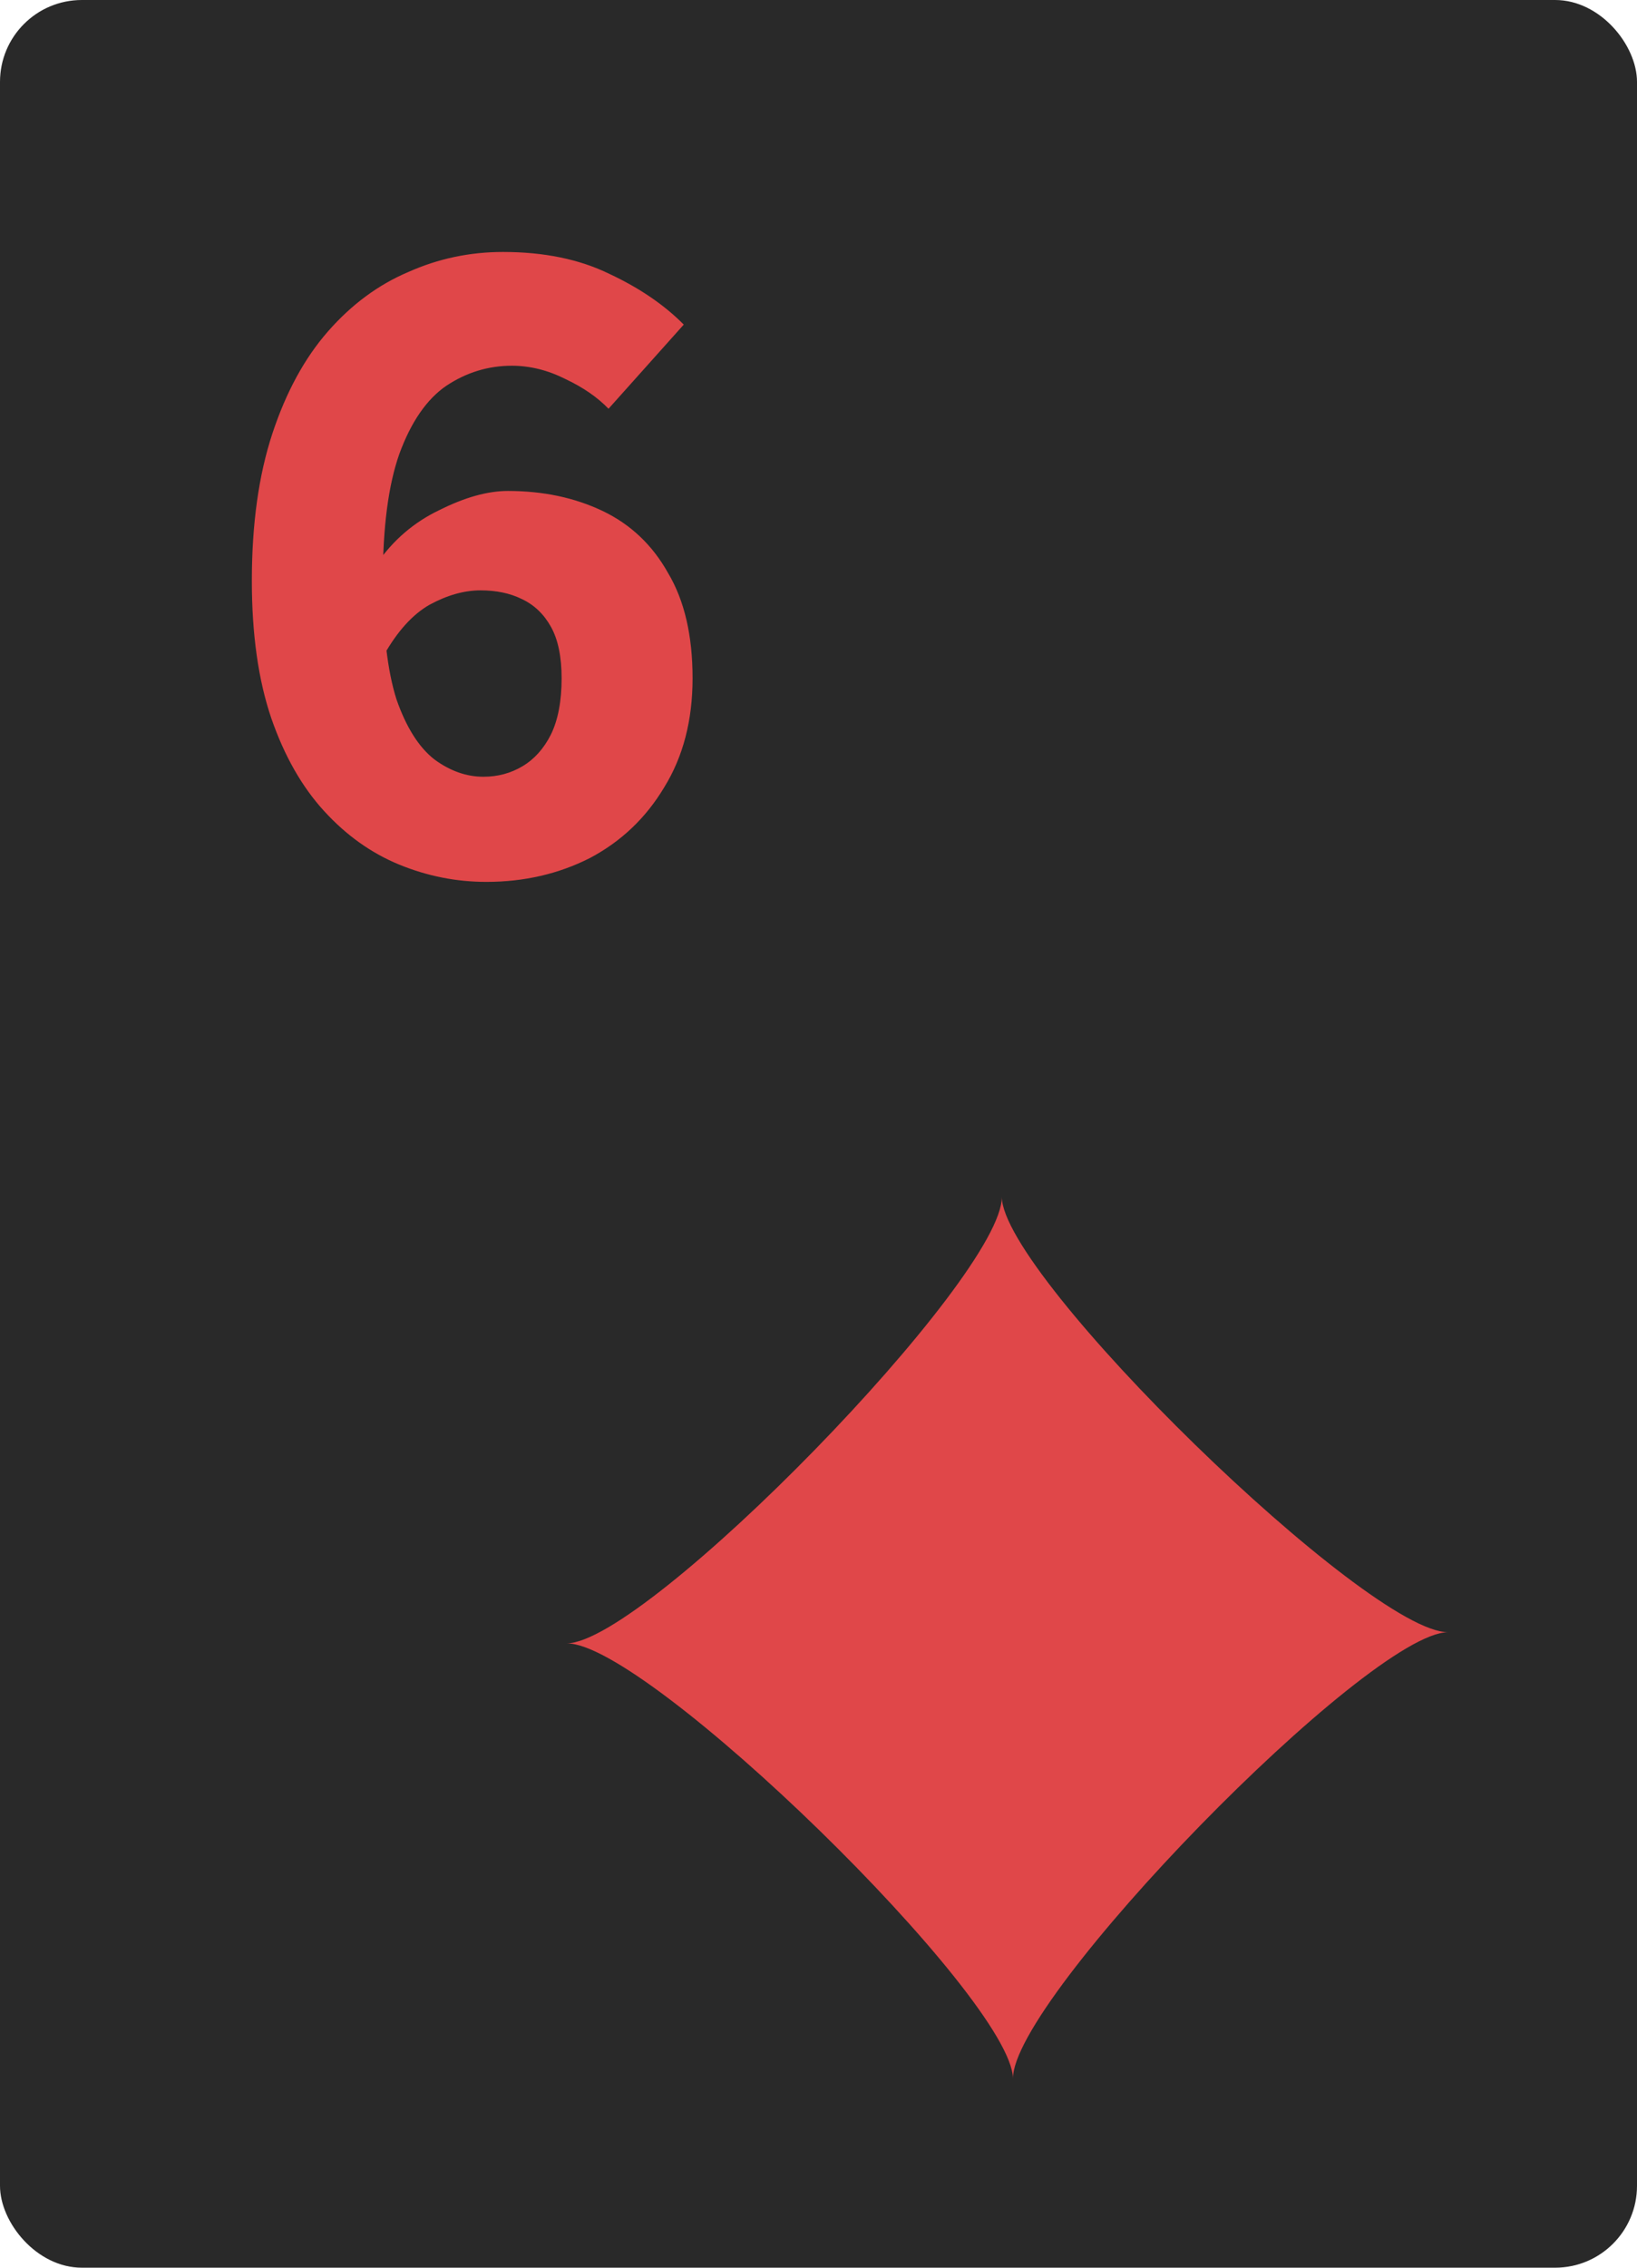 <svg width="26" height="36" viewBox="0 0 26 36" fill="none" xmlns="http://www.w3.org/2000/svg">
<g clip-path="url(#clip0_3185_202174)">
<rect width="26" height="36" rx="1.3" fill="#292929"/>
<g clip-path="url(#clip1_3185_202174)">
<path d="M7.725 14C7.249 14 6.789 13.909 6.344 13.727C5.899 13.545 5.5 13.261 5.149 12.877C4.797 12.493 4.517 12.002 4.31 11.405C4.103 10.798 4 10.07 4 9.22C4 8.32 4.109 7.541 4.326 6.883C4.543 6.226 4.838 5.684 5.211 5.259C5.583 4.835 6.007 4.521 6.483 4.319C6.959 4.106 7.461 4 7.989 4C8.641 4 9.205 4.116 9.681 4.349C10.157 4.572 10.55 4.84 10.86 5.153L9.665 6.489C9.489 6.307 9.262 6.15 8.982 6.018C8.703 5.877 8.418 5.806 8.129 5.806C7.756 5.806 7.409 5.912 7.089 6.124C6.778 6.337 6.53 6.696 6.344 7.202C6.168 7.698 6.08 8.37 6.08 9.22C6.08 10.019 6.152 10.646 6.297 11.102C6.452 11.547 6.654 11.866 6.902 12.058C7.151 12.24 7.409 12.331 7.678 12.331C7.906 12.331 8.113 12.275 8.299 12.164C8.486 12.053 8.636 11.886 8.749 11.663C8.863 11.43 8.92 11.132 8.92 10.768C8.92 10.424 8.863 10.151 8.749 9.948C8.636 9.746 8.48 9.599 8.284 9.508C8.098 9.417 7.88 9.372 7.632 9.372C7.373 9.372 7.104 9.448 6.825 9.599C6.556 9.751 6.313 10.019 6.095 10.404L5.987 8.947C6.245 8.573 6.577 8.289 6.98 8.097C7.384 7.895 7.746 7.794 8.067 7.794C8.625 7.794 9.127 7.9 9.572 8.112C10.017 8.325 10.364 8.654 10.612 9.099C10.871 9.534 11 10.09 11 10.768C11 11.435 10.85 12.012 10.55 12.498C10.26 12.983 9.867 13.358 9.37 13.621C8.874 13.873 8.325 14 7.725 14Z" fill="#E04749"/>
</g>
<g clip-path="url(#clip2_3185_202174)">
<path fill-rule="evenodd" clip-rule="evenodd" d="M23 25.911C21.729 25.922 16.067 31.729 16.089 33C16.078 31.729 10.271 26.067 9 26.089C10.271 26.078 15.933 20.271 15.911 19C15.922 20.271 21.729 25.922 23 25.911Z" fill="#E04749"/>
</g>
</g>
<defs>
<clipPath id="clip0_3185_202174">
<rect width="26" height="36" fill="white"/>
</clipPath>
<clipPath id="clip1_3185_202174">
<rect width="7" height="10" fill="white" transform="translate(4 4)"/>
</clipPath>
<clipPath id="clip2_3185_202174">
<rect width="14" height="14" fill="white" transform="translate(9 19)"/>
</clipPath>
</defs>
</svg>
